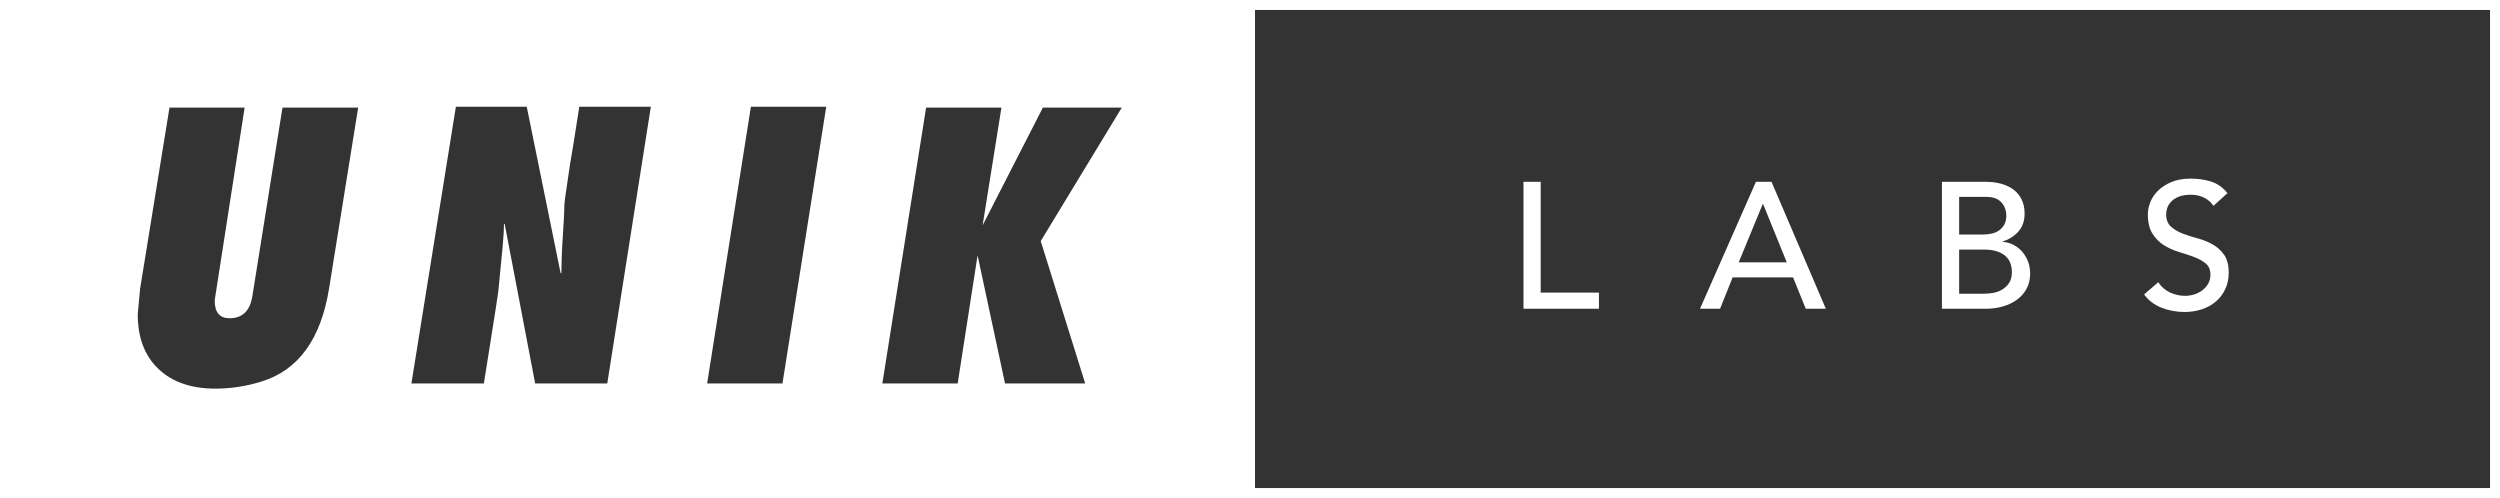 <?xml version="1.0" encoding="UTF-8"?>
<svg width="251px" height="50px" viewBox="0 0 251 50" version="1.1" xmlns="http://www.w3.org/2000/svg" xmlns:xlink="http://www.w3.org/1999/xlink">
    <rect x="0" y="0" width="251" height="50" fill="#333333" stroke="none"/>
    <!-- Generator: Sketch 43.1 (39012) - http://www.bohemiancoding.com/sketch -->
    <title>Group</title>
    <desc>Created with Sketch.</desc>
    <defs></defs>
    <g id="Page-1" stroke="none" stroke-width="1" fill="none" fill-rule="evenodd">
        <g id="Artboard" transform="translate(-143, -114)">
            <g id="Group" transform="translate(143, 114)">
                <g id="test" fill-rule="nonzero" fill="#FFFFFF">
                    <path d="M0,0 L126,0 L126,50 L0,50 L0,0 Z M17.016,10.804 L14.063,29.01 L13.829,31.557 C13.829,33.925 14.538,35.766 15.954,37.081 C17.335,38.373 19.225,39.019 21.626,39.019 C23.187,39.019 24.735,38.779 26.272,38.301 C29.969,37.153 32.226,34.032 33.043,28.938 L35.96,10.804 L28.361,10.804 L25.336,29.745 C25.096,31.216 24.333,31.952 23.049,31.952 C22.052,31.952 21.554,31.354 21.554,30.158 L24.561,10.804 L17.016,10.804 Z M41.306,38.498 L48.581,38.498 L49.265,34.194 C49.757,31.108 50.015,29.434 50.039,29.171 L50.453,24.902 C50.549,23.91 50.597,23.103 50.597,22.481 L50.669,22.481 L53.73,38.498 L60.969,38.498 L65.345,10.714 L58.16,10.714 C57.764,13.309 57.452,15.252 57.224,16.544 L56.774,19.611 C56.714,20.018 56.678,20.334 56.666,20.562 C56.642,21.076 56.63,21.441 56.63,21.656 L56.431,24.956 L56.395,25.979 C56.371,26.66 56.359,27.144 56.359,27.431 L56.287,27.431 L52.884,10.714 L45.771,10.714 L41.306,38.498 Z M70.997,38.498 L78.56,38.498 L82.954,10.714 L75.391,10.714 L70.997,38.498 Z M88.588,38.498 L96.151,38.498 L98.149,25.638 L100.904,38.498 L108.954,38.498 L104.488,24.203 L112.627,10.804 L104.704,10.804 L98.654,22.624 L100.544,10.804 L92.981,10.804 L88.588,38.498 Z" id="Combined-Shape"></path>
                </g>
                <rect id="Rectangle" stroke="#FFFFFF" x="125.5" y="0.5" width="125" height="49"></rect>
                <path d="M152.957,18.256 L154.685,18.256 L154.685,29.38 L160.535,29.38 L160.535,31 L152.957,31 L152.957,18.256 Z M176.295,18.256 L177.861,18.256 L183.315,31 L181.299,31 L180.021,27.85 L173.955,27.85 L172.695,31 L170.679,31 L176.295,18.256 Z M179.391,26.338 L177.015,20.488 L176.979,20.488 L174.567,26.338 L179.391,26.338 Z M194.971,18.256 L199.399,18.256 C199.951,18.256 200.464,18.322 200.938,18.454 C201.412,18.586 201.82,18.781 202.162,19.039 C202.504,19.297 202.774,19.627 202.972,20.029 C203.17,20.431 203.269,20.902 203.269,21.442 C203.269,22.174 203.065,22.771 202.657,23.233 C202.249,23.695 201.721,24.034 201.073,24.25 L201.073,24.286 C201.457,24.31 201.817,24.409 202.153,24.583 C202.489,24.757 202.78,24.985 203.026,25.267 C203.272,25.549 203.467,25.876 203.611,26.248 C203.755,26.62 203.827,27.022 203.827,27.454 C203.827,28.03 203.71,28.537 203.476,28.975 C203.242,29.413 202.921,29.782 202.513,30.082 C202.105,30.382 201.631,30.61 201.091,30.766 C200.551,30.922 199.969,31 199.345,31 L194.971,31 L194.971,18.256 Z M196.699,23.548 L199.057,23.548 C199.381,23.548 199.687,23.515 199.975,23.449 C200.263,23.383 200.515,23.272 200.731,23.116 C200.947,22.96 201.118,22.762 201.244,22.522 C201.37,22.282 201.433,21.988 201.433,21.64 C201.433,21.136 201.271,20.698 200.947,20.326 C200.623,19.954 200.113,19.768 199.417,19.768 L196.699,19.768 L196.699,23.548 Z M196.699,29.488 L199.237,29.488 C199.501,29.488 199.792,29.461 200.11,29.407 C200.428,29.353 200.725,29.245 201.001,29.083 C201.277,28.921 201.511,28.702 201.703,28.426 C201.895,28.15 201.991,27.784 201.991,27.328 C201.991,26.572 201.745,26.005 201.253,25.627 C200.761,25.249 200.095,25.06 199.255,25.06 L196.699,25.06 L196.699,29.488 Z M216.689,28.336 C217.001,28.804 217.4,29.149 217.886,29.371 C218.372,29.593 218.873,29.704 219.389,29.704 C219.677,29.704 219.971,29.659 220.271,29.569 C220.571,29.479 220.844,29.344 221.09,29.164 C221.336,28.984 221.537,28.762 221.693,28.498 C221.849,28.234 221.927,27.928 221.927,27.58 C221.927,27.088 221.771,26.713 221.459,26.455 C221.147,26.197 220.76,25.981 220.298,25.807 C219.836,25.633 219.332,25.465 218.786,25.303 C218.24,25.141 217.736,24.916 217.274,24.628 C216.812,24.34 216.425,23.953 216.113,23.467 C215.801,22.981 215.645,22.324 215.645,21.496 C215.645,21.124 215.726,20.728 215.888,20.308 C216.05,19.888 216.305,19.504 216.653,19.156 C217.001,18.808 217.448,18.517 217.994,18.283 C218.54,18.049 219.197,17.932 219.965,17.932 C220.661,17.932 221.327,18.028 221.963,18.22 C222.599,18.412 223.157,18.802 223.637,19.39 L222.233,20.668 C222.017,20.332 221.711,20.062 221.315,19.858 C220.919,19.654 220.469,19.552 219.965,19.552 C219.485,19.552 219.086,19.615 218.768,19.741 C218.45,19.867 218.195,20.029 218.003,20.227 C217.811,20.425 217.676,20.638 217.598,20.866 C217.52,21.094 217.481,21.304 217.481,21.496 C217.481,22.036 217.637,22.45 217.949,22.738 C218.261,23.026 218.648,23.26 219.11,23.44 C219.572,23.62 220.076,23.782 220.622,23.926 C221.168,24.07 221.672,24.271 222.134,24.529 C222.596,24.787 222.983,25.135 223.295,25.573 C223.607,26.011 223.763,26.614 223.763,27.382 C223.763,27.994 223.646,28.546 223.412,29.038 C223.178,29.53 222.863,29.944 222.467,30.28 C222.071,30.616 221.603,30.874 221.063,31.054 C220.523,31.234 219.947,31.324 219.335,31.324 C218.519,31.324 217.745,31.18 217.013,30.892 C216.281,30.604 215.699,30.16 215.267,29.56 L216.689,28.336 Z" id="LABS" fill="#FFFFFF"></path>
            </g>
        </g>
    </g>
</svg>